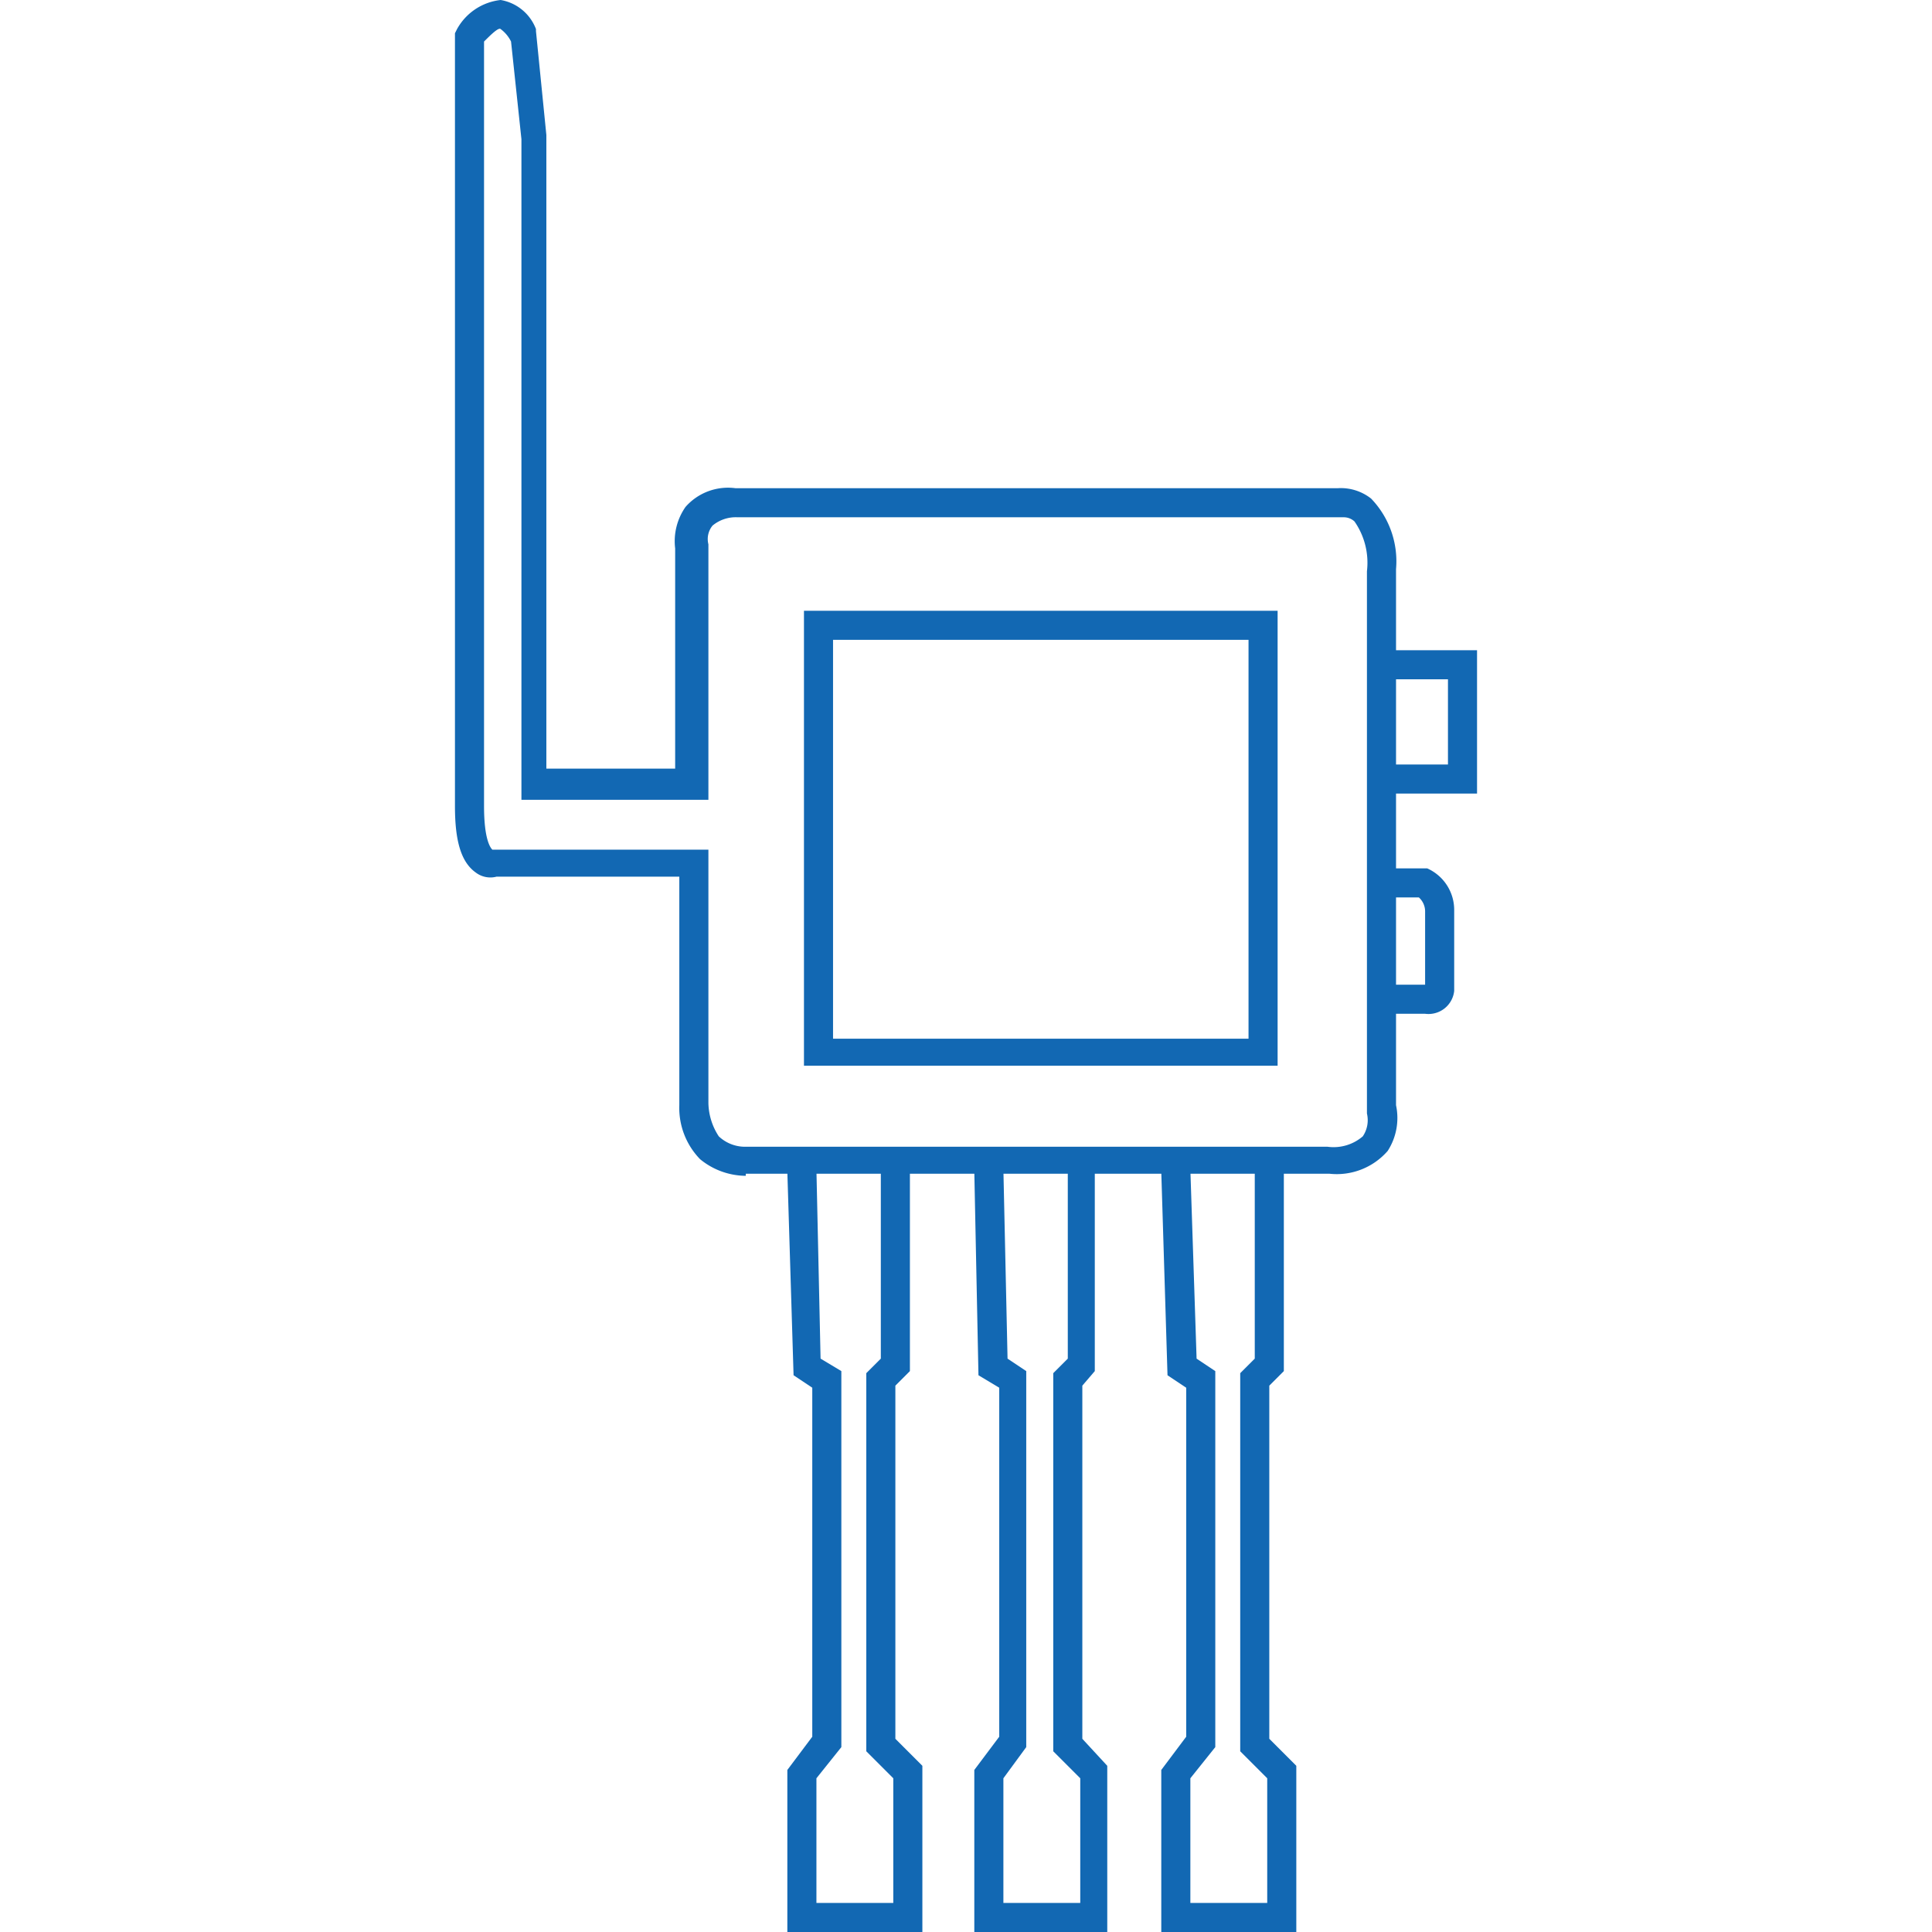 <svg xmlns="http://www.w3.org/2000/svg" width="30" height="30" viewBox="0 0 49.2 93">
  <g id="plug-and-sense" transform="translate(-25.4 -3.5)">
    <path id="Path_43" data-name="Path 43" d="M39.4,60.1a3.5,3.5,0,0,1-2.2-.8,3.541,3.541,0,0,1-1-2.6v-11H27.4a1.163,1.163,0,0,1-1-.2c-.7-.5-1-1.5-1-3.2V5.1l.1-.2a2.74,2.74,0,0,1,2.1-1.4,2.216,2.216,0,0,1,1.7,1.4V5l.5,5V40.5H36V29.9a2.877,2.877,0,0,1,.5-2,2.723,2.723,0,0,1,2.4-.9h29a2.353,2.353,0,0,1,1.6.5,4.35,4.35,0,0,1,1.2,3.4V56.7a2.931,2.931,0,0,1-.4,2.2A3.25,3.25,0,0,1,67.5,60H39.4ZM27.2,44.4H37.6V56.6a3.022,3.022,0,0,0,.5,1.6,1.845,1.845,0,0,0,1.2.5H67.4a2.155,2.155,0,0,0,1.7-.5,1.389,1.389,0,0,0,.2-1.1V31a3.477,3.477,0,0,0-.6-2.4.764.764,0,0,0-.5-.2H39a1.746,1.746,0,0,0-1.2.4,1.02,1.02,0,0,0-.2.9V42h-9V10.2l-.5-4.7a1.649,1.649,0,0,0-.5-.6c-.1-.1-.5.3-.8.6V42.3c0,1.6.3,2,.4,2.1Z" fill="#1268b3"/>
    <path id="Path_44" data-name="Path 44" d="M65,54.8H42.2V32.9H65V54.8ZM43.6,53.5h20V34.3h-20Zm31-11.8H70.1V40.3h3.1V36.2H70.1V34.8h4.5ZM72.1,52.3H70V50.9h2.1V47.4a.908.908,0,0,0-.3-.7H70.1V45.3h2.1a2.188,2.188,0,0,1,1.3,2v3.9a1.244,1.244,0,0,1-1.4,1.1ZM47.9,96.5H41.4V88.7l1.2-1.6V70.3l-.9-.6-.3-9.8,1.4-.1.2,9.1,1,.6V87.6l-1.2,1.5v6h3.7v-6l-1.3-1.3V69.6l.7-.7V59.6h1.4v9.9l-.7.7v17l1.3,1.3Zm8.9,0H50.4V88.7l1.2-1.6V70.3l-1-.6-.2-9.8,1.4-.1.2,9.1.9.6V87.6l-1.1,1.5v6h3.7v-6l-1.3-1.3V69.6l.7-.7V59.6h1.3v9.9l-.6.7v17l1.2,1.3Zm9.1,0H59.4V88.7l1.2-1.6V70.3l-.9-.6-.3-9.8,1.4-.1.3,9.1.9.6V87.6l-1.2,1.5v6h3.7v-6l-1.3-1.3V69.6l.7-.7V59.6h1.4v9.9l-.7.7v17l1.3,1.3Z" fill="#1268b3"/>
  </g>
</svg>
